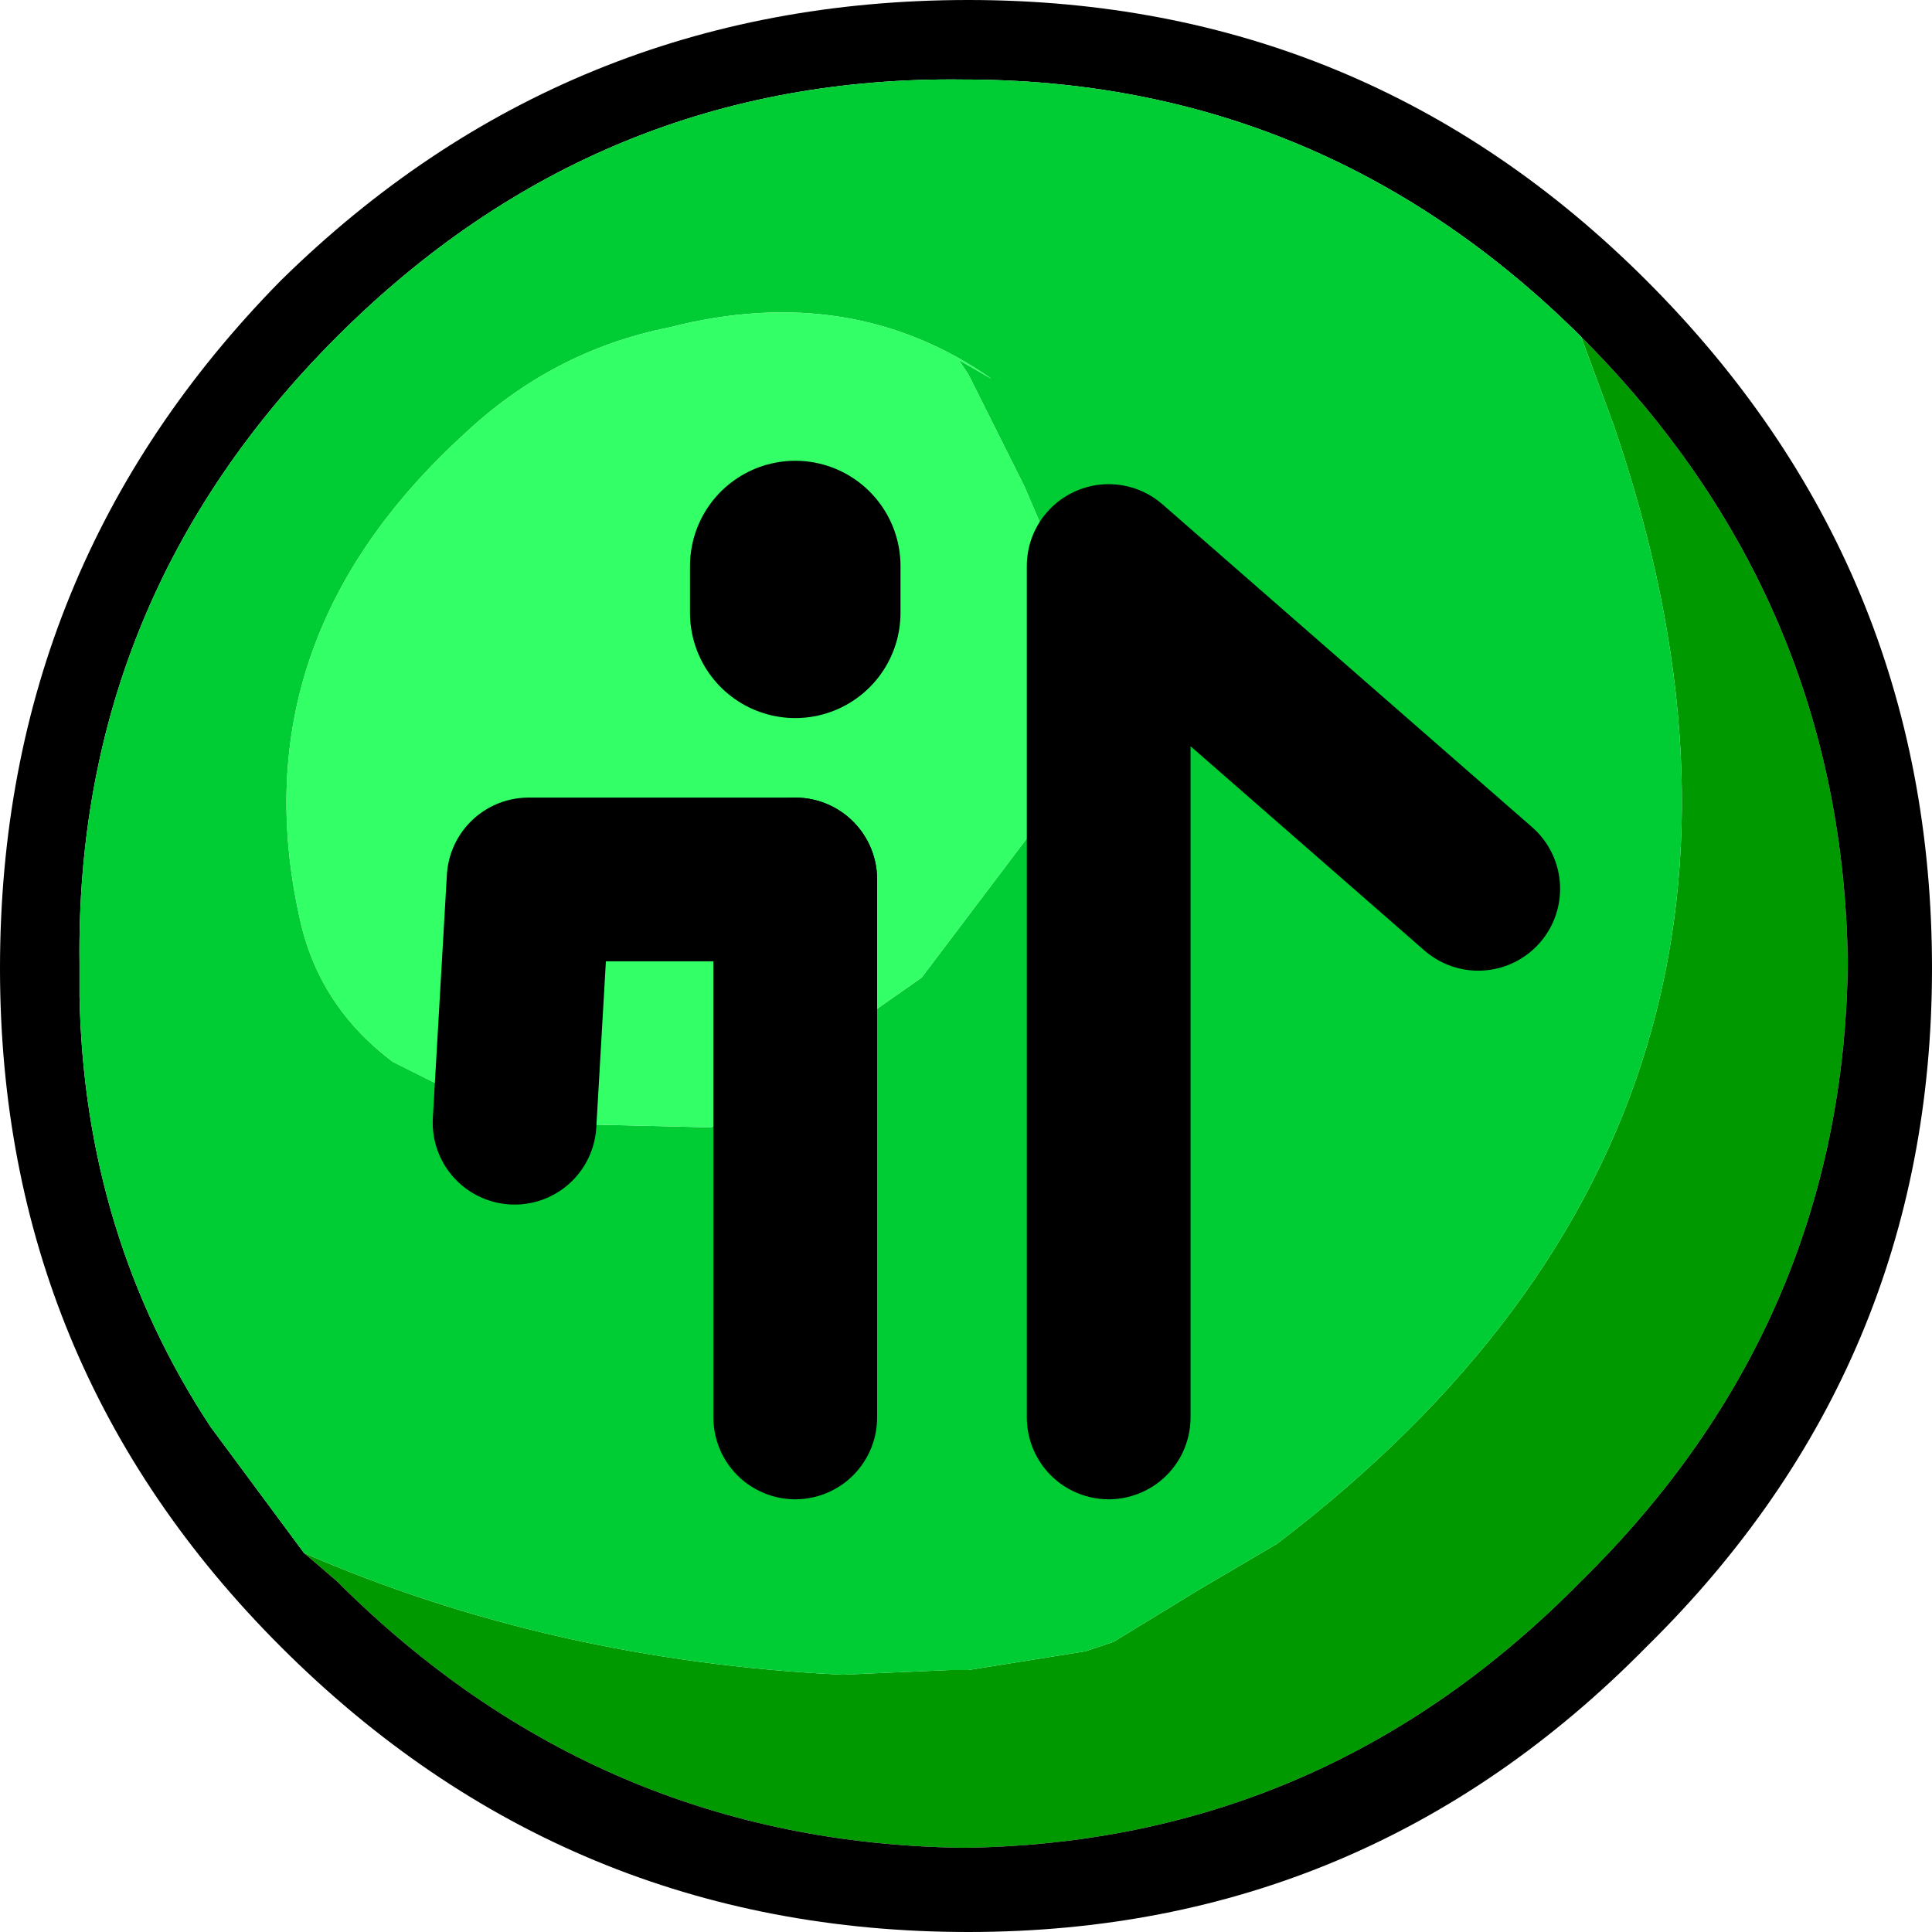<?xml version="1.0" encoding="UTF-8" standalone="no"?>
<svg xmlns:xlink="http://www.w3.org/1999/xlink" height="20.65px" width="20.65px" xmlns="http://www.w3.org/2000/svg">
  <g transform="matrix(1.0, 0.0, 0.0, 1.0, 10.65, 10.5)">
    <path d="M6.2 -6.95 L6.25 -6.9 Q9.05 -4.1 9.1 -0.2 9.05 3.65 6.25 6.4 3.5 9.2 -0.35 9.25 -4.25 9.2 -7.05 6.4 L-7.4 6.1 Q-4.75 7.25 -1.65 7.4 L-0.5 7.35 -0.3 7.35 0.95 7.15 1.25 7.05 2.15 6.5 3.0 6.0 Q9.1 1.35 6.6 -5.95 L6.25 -6.9 6.2 -6.95" fill="#009900" fill-rule="evenodd" stroke="none"/>
    <path d="M6.2 -6.95 Q3.45 -9.65 -0.35 -9.65 -4.25 -9.7 -7.05 -6.9 -9.85 -4.1 -9.8 -0.2 L-9.8 0.15 Q-9.75 2.7 -8.4 4.75 L-7.4 6.1 -7.05 6.4 Q-4.25 9.2 -0.35 9.25 3.5 9.2 6.25 6.4 9.05 3.65 9.1 -0.2 9.05 -4.1 6.25 -6.9 L6.2 -6.95 M-0.3 -10.5 Q3.95 -10.5 6.95 -7.5 10.0 -4.45 10.0 -0.15 10.0 4.1 6.95 7.1 3.95 10.15 -0.3 10.15 -4.6 10.15 -7.65 7.1 -10.65 4.1 -10.65 -0.15 -10.65 -4.45 -7.65 -7.5 -4.6 -10.5 -0.3 -10.5" fill="#000000" fill-rule="evenodd" stroke="none"/>
    <path d="M-7.4 6.1 L-8.4 4.75 Q-9.75 2.7 -9.8 0.15 L-9.8 -0.2 Q-9.85 -4.1 -7.05 -6.9 -4.25 -9.7 -0.35 -9.65 3.45 -9.65 6.2 -6.95 L6.25 -6.9 6.6 -5.95 Q9.1 1.35 3.0 6.0 L2.15 6.5 1.25 7.05 0.95 7.15 -0.3 7.35 -0.5 7.35 -1.65 7.4 Q-4.75 7.25 -7.4 6.1 M-7.45 -0.7 Q-7.25 0.25 -6.45 0.85 L-5.15 1.5 -3.05 1.55 -2.75 1.4 -2.15 0.95 -1.3 0.3 -0.8 -0.05 0.75 -2.1 0.8 -2.15 0.8 -2.2 Q0.95 -3.45 0.6 -4.6 L0.3 -5.3 -0.3 -6.5 -0.4 -6.65 -0.05 -6.45 Q-1.55 -7.5 -3.5 -7.0 -4.75 -6.75 -5.7 -5.85 -8.1 -3.65 -7.45 -0.7" fill="#00cc33" fill-rule="evenodd" stroke="none"/>
    <path d="M-7.45 -0.7 Q-8.1 -3.65 -5.7 -5.85 -4.75 -6.75 -3.5 -7.0 -1.55 -7.5 -0.05 -6.45 L-0.4 -6.65 -0.3 -6.5 0.3 -5.3 0.6 -4.6 Q0.95 -3.45 0.8 -2.2 L0.8 -2.15 0.75 -2.1 -0.8 -0.05 -1.3 0.3 -2.15 0.95 -2.75 1.4 -3.05 1.55 -5.15 1.5 -6.45 0.85 Q-7.25 0.25 -7.45 -0.7" fill="#33ff66" fill-rule="evenodd" stroke="none"/>
    <path d="M1.2 4.65 L1.2 -4.45 5.15 -1.0 M-5.15 1.5 L-5.0 -1.1 -2.15 -1.1" fill="none" stroke="#000000" stroke-linecap="round" stroke-linejoin="round" stroke-width="1.75"/>
    <path d="M-2.15 -4.45 L-2.15 -3.95" fill="none" stroke="#000000" stroke-linecap="round" stroke-linejoin="round" stroke-width="2.25"/>
    <path d="M-2.15 -1.1 L-2.15 4.65" fill="none" stroke="#000000" stroke-linecap="round" stroke-linejoin="round" stroke-width="1.75"/>
  </g>
</svg>
